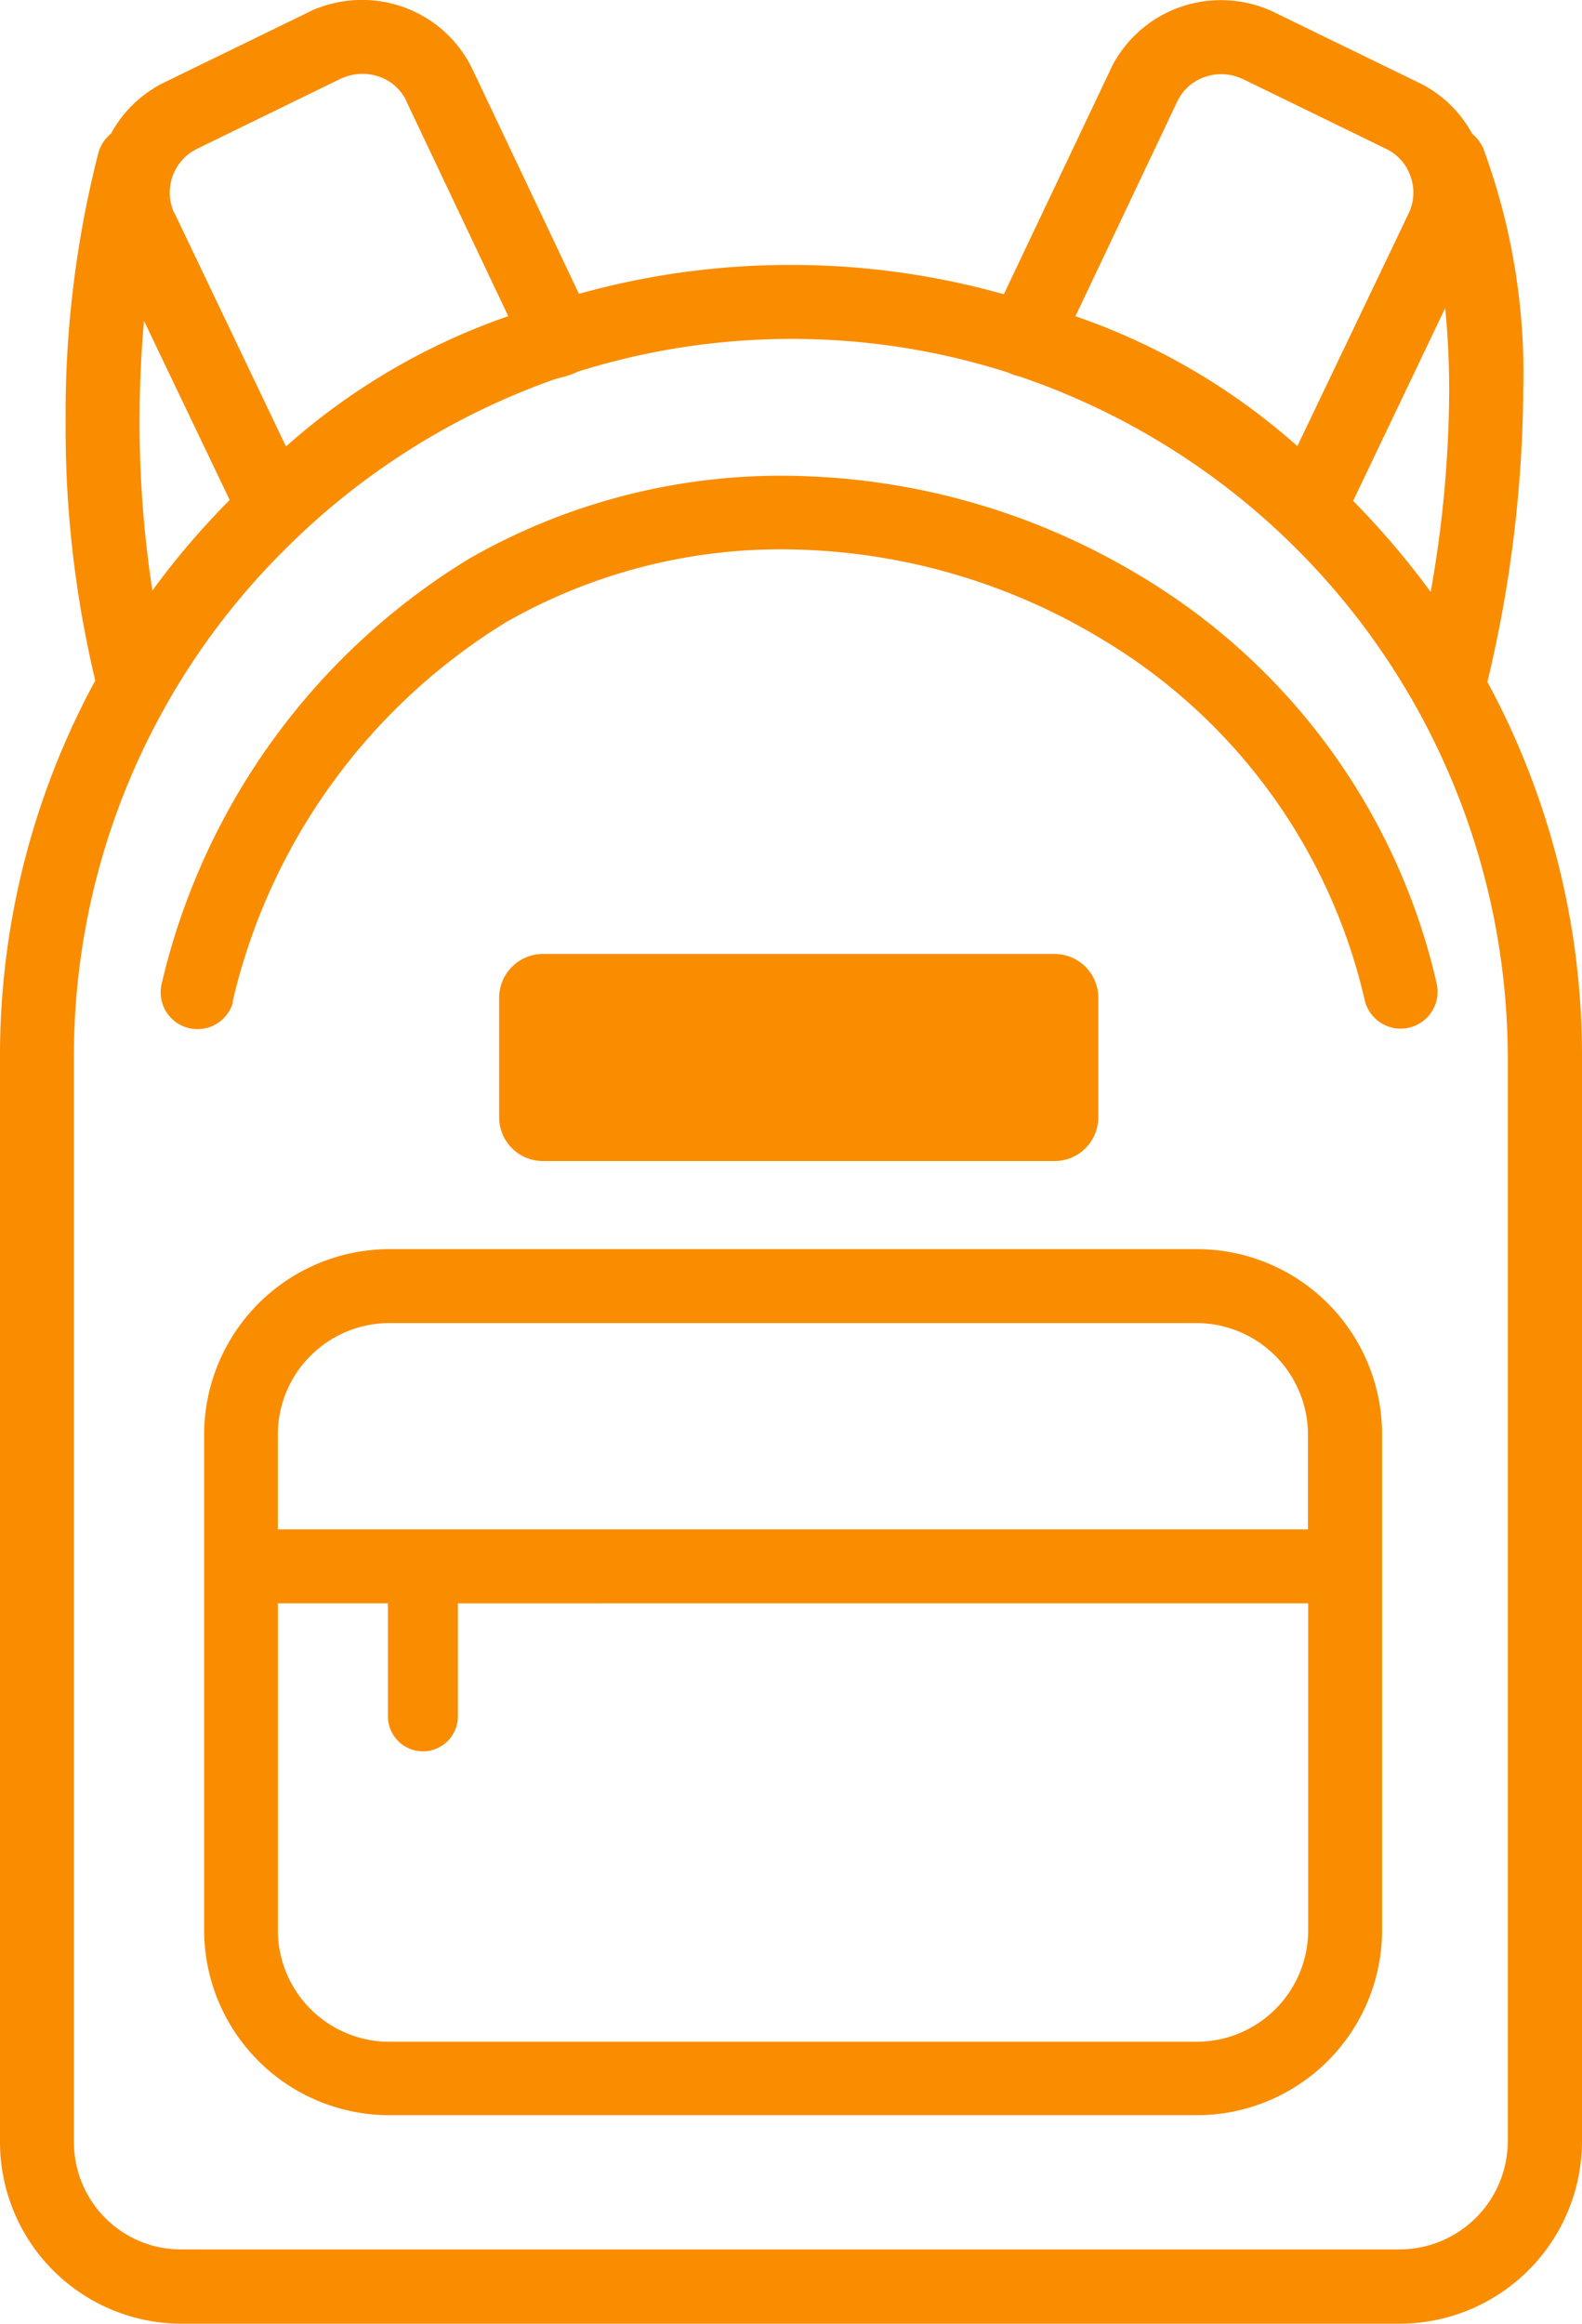 <svg xmlns="http://www.w3.org/2000/svg" width="35.3" height="51.829" viewBox="0 0 35.3 51.829">
  <path id="Path_4256" data-name="Path 4256" d="M3.9,4.764,6.381,9.956a14.689,14.689,0,0,1,4.96-2.906l-2.277-4.8,0-.008h0a1.047,1.047,0,0,0-.612-.536,1.115,1.115,0,0,0-.831.042l-.008,0h0L4.395,3.318a1.088,1.088,0,0,0-.5,1.447ZM32.85,2.984a.852.852,0,0,1,.249.329,14.492,14.492,0,0,1,.89,5.4,28.7,28.7,0,0,1-.8,6.495A17.5,17.5,0,0,1,35.3,23.557V47.765a4.075,4.075,0,0,1-4.061,4.061H4.04A4.053,4.053,0,0,1,0,47.782V23.553a17.517,17.517,0,0,1,2.126-8.376,24.18,24.18,0,0,1-.662-5.765,23.508,23.508,0,0,1,.73-6,.836.836,0,0,1,.283-.434A2.713,2.713,0,0,1,3.665,1.837L6.879.273h0L6.9.26A2.754,2.754,0,0,1,8.971.146a2.711,2.711,0,0,1,1.56,1.375h0l.013.025,2.374,5.006a17.5,17.5,0,0,1,4.728-.645h0a17.527,17.527,0,0,1,4.753.654l2.379-5.01.008-.013,0-.008v0h0A2.725,2.725,0,0,1,26.351.15a2.754,2.754,0,0,1,2.067.114l.025.013h0l3.214,1.565A2.679,2.679,0,0,1,32.85,2.984ZM3.4,13.17a17.515,17.515,0,0,1,1.725-2.02L3.214,7.156c-.067.738-.1,1.5-.1,2.256A24.929,24.929,0,0,0,3.4,13.17Zm28.523.034a26.084,26.084,0,0,0,.413-4.487q0-.955-.089-1.847l-2.054,4.3A18.155,18.155,0,0,1,31.922,13.2ZM22.8,8.412,22.77,8.4a.13.13,0,0,0-.034-.008,1.145,1.145,0,0,1-.24-.084h0a15.837,15.837,0,0,0-4.837-.751h0a15.926,15.926,0,0,0-4.766.73l-.051.025a1.97,1.97,0,0,1-.24.084.13.13,0,0,1-.034.008c-.046.013-.105.03-.173.046a16.1,16.1,0,0,0-6.035,3.8A15.917,15.917,0,0,0,1.649,23.553V47.782a2.4,2.4,0,0,0,.7,1.687,2.375,2.375,0,0,0,1.687.7h27.2a2.419,2.419,0,0,0,2.408-2.408V23.553A16.077,16.077,0,0,0,22.8,8.412Zm6.145,1.544,2.484-5.192a1.078,1.078,0,0,0,.046-.831,1.065,1.065,0,0,0-.54-.612L27.725,1.757h0l-.008,0a1.094,1.094,0,0,0-.831-.042,1.047,1.047,0,0,0-.612.536h0l0,0v0l-2.277,4.8a14.618,14.618,0,0,1,4.955,2.9ZM5.2,22.347a.822.822,0,1,1-1.586-.434,15.13,15.13,0,0,1,6.858-9.456,14.011,14.011,0,0,1,7.57-1.835,15.5,15.5,0,0,1,7.427,2.235,14.3,14.3,0,0,1,6.588,9.076.824.824,0,0,1-1.607.367A12.677,12.677,0,0,0,24.6,14.262a13.825,13.825,0,0,0-6.626-2,12.375,12.375,0,0,0-6.685,1.615,13.515,13.515,0,0,0-6.1,8.469Zm3.484,5.512h18.03a4.133,4.133,0,0,1,4.125,4.125V43.05a4.133,4.133,0,0,1-4.125,4.125H8.679A4.133,4.133,0,0,1,4.555,43.05V31.988a4.14,4.14,0,0,1,4.125-4.129Zm3.433-6.583H23.533a.977.977,0,0,1,.974.974v2.67a.977.977,0,0,1-.974.974H12.112a.977.977,0,0,1-.974-.974V22.25a.977.977,0,0,1,.974-.974Zm-1.9,14.483V38.28a.781.781,0,0,1-.78.78h0a.781.781,0,0,1-.78-.78V35.758H6.2v7.3a2.491,2.491,0,0,0,2.48,2.48h18.03a2.491,2.491,0,0,0,2.48-2.48v-7.3ZM6.2,34.109H29.185V31.988a2.491,2.491,0,0,0-2.48-2.48H8.679a2.491,2.491,0,0,0-2.48,2.48v2.121Z" transform="translate(0 0.002)" fill="#fa8c00"/>
</svg>
